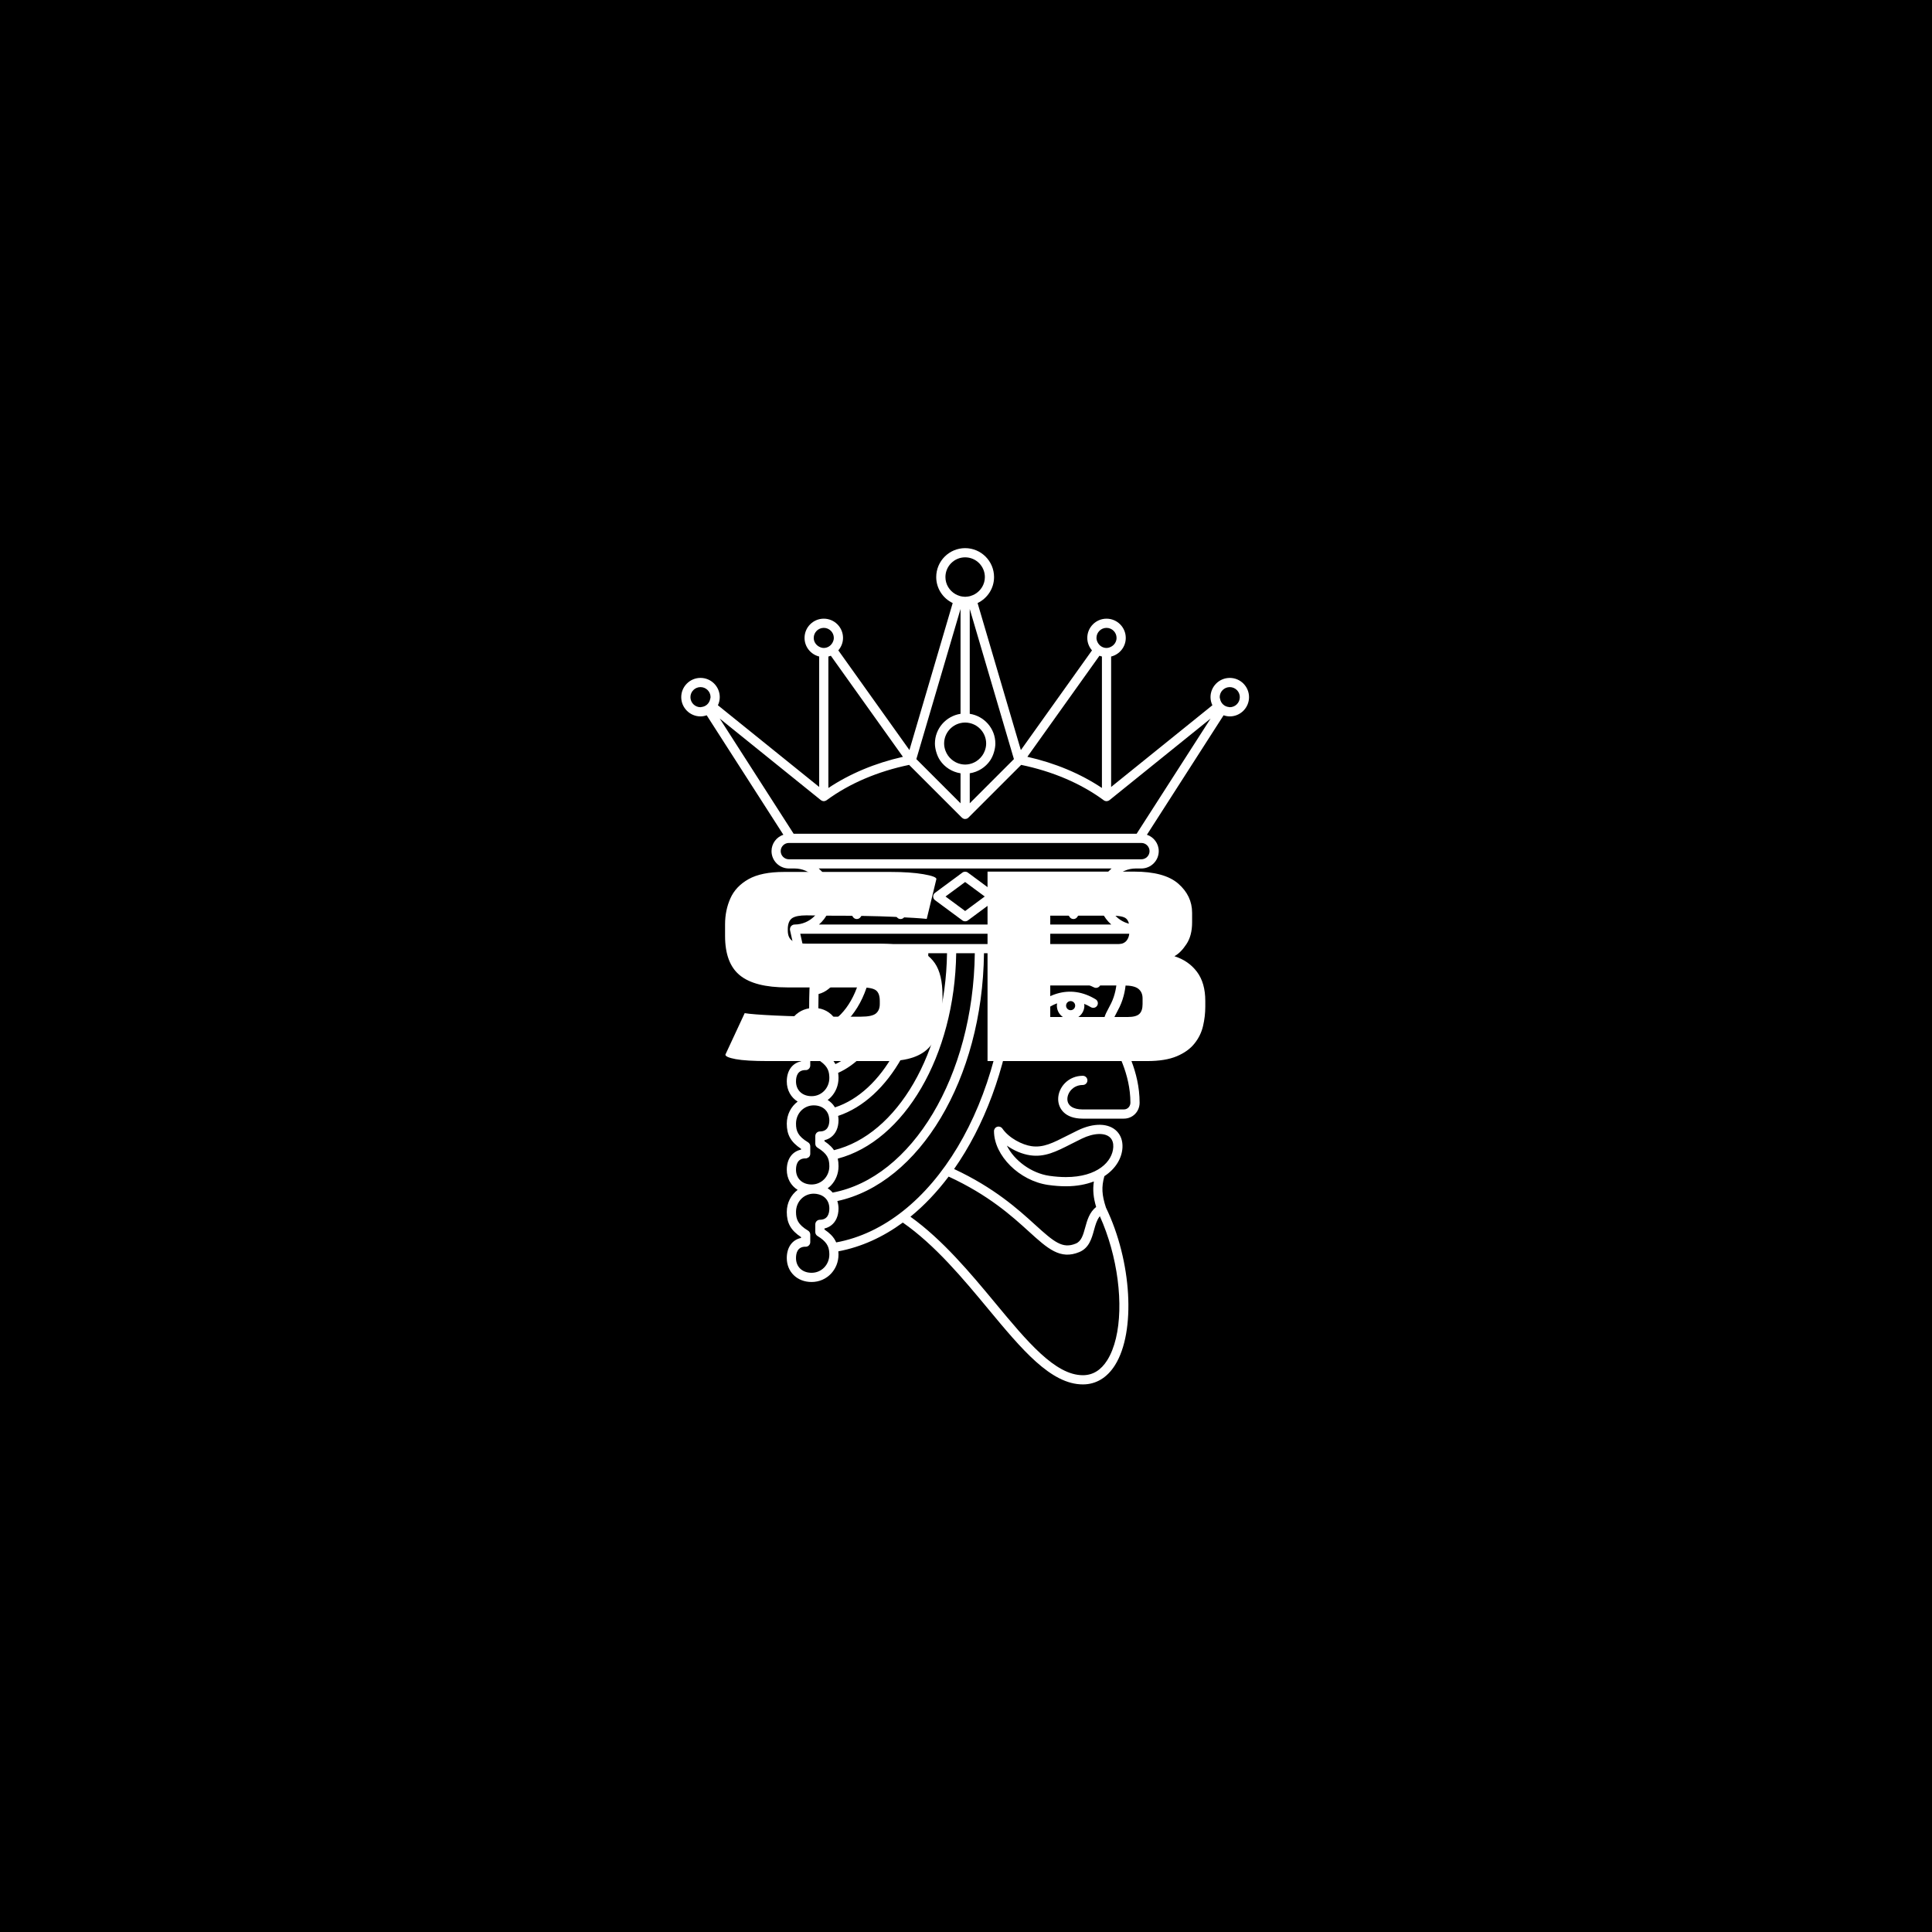 <svg xmlns="http://www.w3.org/2000/svg" version="1.1" xmlns:xlink="http://www.w3.org/1999/xlink" xmlns:svgjs="http://svgjs.dev/svgjs" width="1000" height="1000" viewBox="0 0 1000 1000"><rect width="1000" height="1000" fill="#000000"></rect><g transform="matrix(0.7,0,0,0.7,149.576,282.127)"><svg viewBox="0 0 396 247" data-background-color="#7a26c1" preserveAspectRatio="xMidYMid meet" height="623" width="1000" xmlns="http://www.w3.org/2000/svg" xmlns:xlink="http://www.w3.org/1999/xlink"><g id="tight-bounds" transform="matrix(1,0,0,1,0.24,-0.1)"><svg viewBox="0 0 395.52 247.2" height="247.2" width="395.52"><g><svg></svg></g><g><svg viewBox="0 0 395.52 247.2" height="247.2" width="395.52"><mask id="47b50d77-28b6-4869-a1bc-e971874382bf"><rect width="640" height="400" fill="white"></rect><g transform="matrix(1,0,0,1,118.656,88.287)"><svg viewBox="0 0 158.208 70.627" height="70.627" width="158.208"><g><svg viewBox="0 0 158.208 70.627" height="70.627" width="158.208"><g><svg viewBox="0 0 158.208 70.627" height="70.627" width="158.208"><g><svg viewBox="0 0 158.208 70.627" height="70.627" width="158.208"><g id="SvgjsG1093"><svg viewBox="0 0 158.208 70.627" height="70.627" width="158.208" id="SvgjsSvg1092"><g><svg viewBox="0 0 158.208 70.627" height="70.627" width="158.208"><g transform="matrix(1,0,0,1,0,0)"><svg width="158.208" viewBox="-1 -33.45 82.65 37.45" height="70.627" data-palette-color="#915eff"><path d="M28.2 0L9.65 0Q6.25 0 4.65-0.3 3.05-0.6 3.05-1L3.05-1 6.05-7.45Q7.2-7.25 10.8-7.08 14.4-6.9 20.15-6.9L20.15-6.9 24.1-6.9Q25.85-6.9 26.45-7.4 27.05-7.9 27.05-8.85L27.05-8.85 27.05-9.35Q27.05-10.55 26.45-11 25.85-11.45 24.1-11.45L24.1-11.45 12.65-11.45Q7.6-11.45 5.3-13.33 3-15.2 3-19.45L3-19.45 3-21.25Q3-23.45 3.83-25.3 4.65-27.15 6.65-28.28 8.65-29.4 12.15-29.4L12.15-29.4 28.75-29.4Q31.8-29.4 33.83-29.05 35.85-28.7 35.85-28.3L35.85-28.3 34.35-22.1Q32.95-22.25 29.08-22.43 25.2-22.6 19.25-22.6L19.25-22.6 15.65-22.65Q14.1-22.65 13.45-22.23 12.8-21.8 12.75-20.65L12.75-20.65 12.75-20.3Q12.75-19.15 13.45-18.7 14.15-18.25 15.7-18.25L15.7-18.25 26.7-18.25Q29.9-18.25 32.15-17.6 34.4-16.95 35.6-15.23 36.8-13.5 36.8-10.15L36.8-10.15 36.8-8.35Q36.8-4.6 34.88-2.3 32.95 0 28.2 0L28.2 0ZM68.6 0L43.8 0 43.8-29.45 66.6-29.45Q71.3-29.45 73.45-27.58 75.6-25.7 75.6-23.05L75.6-23.05 75.6-21.55Q75.6-19.5 74.72-18.18 73.85-16.85 72.85-16.3L72.85-16.3Q75.05-15.6 76.35-13.88 77.65-12.15 77.65-9.35L77.65-9.35 77.65-8.45Q77.65-6.95 77.3-5.45 76.95-3.95 75.97-2.73 75-1.5 73.22-0.75 71.45 0 68.6 0L68.6 0ZM53.55-22.6L53.55-18.1 63.55-18.1Q64.85-18.1 65.35-18.65 65.85-19.2 65.85-20.15L65.85-20.15 65.85-20.65Q65.85-21.7 65.35-22.15 64.85-22.6 63.1-22.6L63.1-22.6 53.55-22.6ZM53.55-11.75L53.55-6.85 65.6-6.85Q66.9-6.85 67.4-7.33 67.9-7.8 67.9-8.85L67.9-8.85 67.9-9.75Q67.9-10.7 67.25-11.23 66.6-11.75 65-11.75L65-11.75 53.55-11.75Z" opacity="1" transform="matrix(1,0,0,1,0,0)" fill="black" class="wordmark-text-0" id="SvgjsPath1091" stroke-width="7" stroke="black" stroke-linejoin="round"></path></svg></g></svg></g></svg></g></svg></g></svg></g></svg></g></svg></g></mask><g transform="matrix(1,0,0,1,118.656,88.287)"><svg viewBox="0 0 158.208 70.627" height="70.627" width="158.208"><g><svg viewBox="0 0 158.208 70.627" height="70.627" width="158.208"><g><svg viewBox="0 0 158.208 70.627" height="70.627" width="158.208"><g><svg viewBox="0 0 158.208 70.627" height="70.627" width="158.208"><g id="textblocktransform"><svg viewBox="0 0 158.208 70.627" height="70.627" width="158.208" id="textblock"><g><svg viewBox="0 0 158.208 70.627" height="70.627" width="158.208"><g transform="matrix(1,0,0,1,0,0)"><svg width="158.208" viewBox="-1 -33.45 82.65 37.45" height="70.627" data-palette-color="#915eff"><path d="M28.2 0L9.65 0Q6.25 0 4.65-0.3 3.05-0.6 3.05-1L3.05-1 6.05-7.45Q7.2-7.25 10.8-7.08 14.4-6.9 20.15-6.9L20.15-6.9 24.1-6.9Q25.85-6.9 26.45-7.4 27.05-7.9 27.05-8.85L27.05-8.85 27.05-9.35Q27.05-10.55 26.45-11 25.85-11.45 24.1-11.45L24.1-11.45 12.65-11.45Q7.6-11.45 5.3-13.33 3-15.2 3-19.45L3-19.45 3-21.25Q3-23.45 3.83-25.3 4.65-27.15 6.65-28.28 8.65-29.4 12.15-29.4L12.15-29.4 28.75-29.4Q31.8-29.4 33.83-29.05 35.85-28.7 35.85-28.3L35.85-28.3 34.35-22.1Q32.95-22.25 29.08-22.43 25.2-22.6 19.25-22.6L19.25-22.6 15.65-22.65Q14.1-22.65 13.45-22.23 12.8-21.8 12.75-20.65L12.75-20.65 12.75-20.3Q12.75-19.15 13.45-18.7 14.15-18.25 15.7-18.25L15.7-18.25 26.7-18.25Q29.9-18.25 32.15-17.6 34.4-16.95 35.6-15.23 36.8-13.5 36.8-10.15L36.8-10.15 36.8-8.35Q36.8-4.6 34.88-2.3 32.95 0 28.2 0L28.2 0ZM68.6 0L43.8 0 43.8-29.45 66.6-29.45Q71.3-29.45 73.45-27.58 75.6-25.7 75.6-23.05L75.6-23.05 75.6-21.55Q75.6-19.5 74.72-18.18 73.85-16.85 72.85-16.3L72.85-16.3Q75.05-15.6 76.35-13.88 77.65-12.15 77.65-9.35L77.65-9.35 77.65-8.45Q77.65-6.95 77.3-5.45 76.95-3.95 75.97-2.73 75-1.5 73.22-0.75 71.45 0 68.6 0L68.6 0ZM53.55-22.6L53.55-18.1 63.55-18.1Q64.85-18.1 65.35-18.65 65.85-19.2 65.85-20.15L65.85-20.15 65.85-20.65Q65.85-21.7 65.35-22.15 64.85-22.6 63.1-22.6L63.1-22.6 53.55-22.6ZM53.55-11.75L53.55-6.85 65.6-6.85Q66.9-6.85 67.4-7.33 67.9-7.8 67.9-8.85L67.9-8.85 67.9-9.75Q67.9-10.7 67.25-11.23 66.6-11.75 65-11.75L65-11.75 53.55-11.75Z" opacity="1" transform="matrix(1,0,0,1,0,0)" fill="#ffffff" class="wordmark-text-0" data-fill-palette-color="primary" id="text-0"></path></svg></g></svg></g></svg></g></svg></g></svg></g></svg></g></svg></g><g mask="url(#47b50d77-28b6-4869-a1bc-e971874382bf)"><g transform="matrix(2.724, 0, 0, 2.724, 114.521, 1)"><svg xmlns="http://www.w3.org/2000/svg" xmlns:xlink="http://www.w3.org/1999/xlink" version="1.1" x="0" y="0" viewBox="19.448 5 61.105 90" enable-background="new 0 0 100 100" xml:space="preserve" height="90" width="61.105" class="icon-none" data-fill-palette-color="accent" id="none"><g fill="#bb84e8" data-fill-palette-color="accent"><path d="M64.213 54.234c0.142-0.233 0.067-0.539-0.167-0.679-2.726-1.65-5.617-0.794-8.146 2.405-0.169 0.214-0.132 0.525 0.082 0.696 0.09 0.071 0.199 0.105 0.307 0.105 0.146 0 0.291-0.063 0.389-0.188 0.216-0.273 0.453-0.546 0.702-0.81 0.287 0.089 0.626 0.256 1.011 0.448 0.906 0.452 2.081 1.039 3.541 1.039 0.347 0 0.711-0.033 1.091-0.11 0.268-0.054 0.441-0.314 0.388-0.583-0.053-0.269-0.315-0.441-0.583-0.388-1.64 0.331-2.947-0.322-3.995-0.845-0.229-0.114-0.444-0.22-0.652-0.313 0.523-0.432 1.099-0.793 1.718-1.021-0.013 0.081-0.025 0.162-0.025 0.246 0 0.815 0.664 1.48 1.479 1.48 0.816 0 1.48-0.665 1.48-1.48 0-0.065-0.012-0.127-0.02-0.19 0.236 0.096 0.476 0.208 0.719 0.355C63.771 54.544 64.072 54.468 64.213 54.234zM61.353 54.728c-0.27 0-0.49-0.221-0.49-0.49 0-0.271 0.22-0.491 0.49-0.491 0.271 0 0.49 0.22 0.49 0.491C61.843 54.507 61.624 54.728 61.353 54.728z" fill="#ffffff" data-fill-palette-color="accent"></path><path d="M78.481 18.966c-1.143 0-2.072 0.929-2.072 2.07 0 0.314 0.075 0.607 0.2 0.874l-10.897 8.792V16.666c0.902-0.223 1.576-1.033 1.576-2.004 0-1.142-0.929-2.07-2.071-2.07-1.142 0-2.07 0.929-2.07 2.07 0 0.514 0.195 0.979 0.506 1.341l-7.655 10.73L51.34 10.911c1.045-0.502 1.773-1.562 1.773-2.797C53.113 6.396 51.717 5 50.001 5c-1.717 0-3.112 1.396-3.112 3.113 0 1.235 0.728 2.294 1.773 2.797l-4.657 15.82-7.652-10.728c0.311-0.363 0.506-0.827 0.506-1.341 0-1.142-0.929-2.07-2.071-2.07-1.142 0-2.07 0.929-2.07 2.07 0 0.971 0.673 1.781 1.575 2.004v14.036l-10.899-8.792c0.125-0.266 0.199-0.56 0.199-0.874 0-1.141-0.929-2.07-2.071-2.07-1.144 0-2.074 0.929-2.074 2.07 0 1.144 0.93 2.073 2.074 2.073 0.233 0 0.455-0.047 0.665-0.12l8.251 12.856c-0.738 0.25-1.274 0.941-1.274 1.762 0 1.03 0.838 1.869 1.869 1.869h0.606c1.662 0 3.014 1.353 3.014 3.016 0 1.663-1.352 3.016-3.014 3.016-0.019 0-0.034 0.009-0.053 0.011-0.019 0.001-0.037-0.003-0.055 0.001-0.015 0.003-0.026 0.014-0.041 0.018-0.033 0.011-0.062 0.024-0.09 0.041-0.027 0.015-0.054 0.032-0.079 0.052-0.022 0.021-0.043 0.043-0.062 0.066-0.021 0.026-0.039 0.052-0.055 0.081-0.013 0.026-0.023 0.054-0.032 0.082-0.01 0.034-0.018 0.067-0.02 0.103-0.002 0.014-0.009 0.026-0.009 0.042 0 0.018 0.009 0.033 0.01 0.05 0.002 0.02-0.003 0.039 0.001 0.058l0.47 2.098c0.051 0.226 0.251 0.387 0.483 0.387h1.948c-0.719 1.241-0.833 2.918-0.843 5.928-0.408 0.069-0.786 0.216-1.114 0.436-0.783 0.525-1.292 1.426-1.292 2.474 0 1.199 0.434 1.976 1.535 2.703v0.092c-0.947 0.198-1.535 1.003-1.535 2.165 0 0.943 0.45 1.721 1.17 2.167-0.711 0.534-1.17 1.388-1.17 2.377 0 1.198 0.434 1.976 1.535 2.704v0.091c-0.947 0.198-1.535 1.003-1.535 2.164 0 0.944 0.45 1.721 1.17 2.167-0.711 0.535-1.17 1.389-1.17 2.378 0 1.198 0.434 1.976 1.535 2.704v0.091c-0.947 0.197-1.535 1.004-1.535 2.164 0 1.493 1.123 2.577 2.669 2.577 0.826 0 1.559-0.338 2.082-0.886 0.505-0.531 0.815-1.257 0.815-2.073 0-0.118-0.008-0.23-0.017-0.341 2.461-0.462 4.796-1.525 6.938-3.096 3.472 2.417 6.488 6.041 9.155 9.256C56.083 91.218 59.22 95 62.675 95c1.412 0 2.609-0.72 3.462-2.084 2.247-3.592 1.804-11.18-0.981-16.946-0.445-1.361-0.496-2.202-0.172-3.379 1.247-0.815 1.897-1.972 1.95-3.094 0.032-0.689-0.171-1.286-0.591-1.725-0.859-0.902-2.478-0.957-4.22-0.11-0.412 0.199-0.791 0.392-1.145 0.571-1.541 0.784-2.577 1.312-3.841 1.128-0.979-0.141-2.408-0.854-3.129-1.896-0.123-0.179-0.346-0.257-0.556-0.192-0.207 0.065-0.347 0.258-0.346 0.475 0.012 2.637 2.733 5.339 5.823 5.785 0.667 0.095 1.311 0.144 1.916 0.144 1.19 0 2.177-0.203 3.01-0.519-0.141 0.94-0.044 1.77 0.246 2.751-0.726 0.558-0.968 1.433-1.183 2.217-0.217 0.787-0.404 1.466-1.007 1.717-1.424 0.589-2.32-0.151-4.388-2.032-1.854-1.687-4.388-3.969-8.71-5.991 3.228-4.603 5.521-10.645 6.408-17.43 0.48-0.515 4.266-4.347 8.643-2.12 0.24 0.124 0.541 0.027 0.666-0.216 0.124-0.244 0.027-0.542-0.217-0.667-3.878-1.974-7.309 0.159-8.918 1.496 0.138-1.403 0.214-2.834 0.229-4.288H65.77l0.059 0.21c0.411 1.425 0.764 2.655 0.163 4.496-0.156 0.476-0.37 0.875-0.559 1.226-0.357 0.666-0.695 1.294-0.42 2.078 0.083 0.232 0.26 0.545 0.505 0.977 0.793 1.395 2.269 3.992 2.269 7.1 0 0.356-0.263 0.725-0.703 0.725h-4.451c-1.021 0-1.63-0.417-1.63-1.116 0-0.357 0.166-0.738 0.444-1.021 0.221-0.225 0.613-0.494 1.218-0.494 0.273 0 0.495-0.222 0.495-0.496 0-0.272-0.222-0.494-0.495-0.494-0.74 0-1.423 0.28-1.924 0.79-0.463 0.47-0.728 1.096-0.728 1.715 0 0.971 0.686 2.106 2.62 2.106h4.451c0.949 0 1.693-0.753 1.693-1.715 0-3.369-1.56-6.114-2.397-7.589-0.204-0.358-0.38-0.668-0.433-0.817-0.125-0.353 0.029-0.665 0.358-1.28 0.208-0.387 0.444-0.826 0.627-1.385 0.686-2.099 0.278-3.584-0.133-5.014h1.094c0.232 0 0.432-0.161 0.483-0.387l0.469-2.098c0.004-0.02-0.001-0.039 0.001-0.059 0.001-0.017 0.01-0.032 0.01-0.05 0-0.015-0.007-0.027-0.009-0.042-0.002-0.035-0.01-0.067-0.019-0.1-0.01-0.03-0.02-0.059-0.035-0.086-0.014-0.026-0.031-0.051-0.05-0.075-0.021-0.026-0.043-0.051-0.069-0.072-0.022-0.019-0.045-0.033-0.07-0.047-0.031-0.018-0.063-0.033-0.098-0.044-0.013-0.004-0.023-0.013-0.037-0.017-0.017-0.004-0.033 0-0.051-0.001-0.02-0.003-0.037-0.012-0.057-0.012-1.661 0-3.013-1.354-3.013-3.015 0-1.663 1.352-3.016 3.013-3.016h0.606c1.031 0 1.869-0.838 1.869-1.868 0-0.821-0.535-1.512-1.272-1.763l8.251-12.856c0.21 0.072 0.432 0.12 0.666 0.12 1.143 0 2.072-0.93 2.072-2.073C80.553 19.895 79.624 18.966 78.481 18.966zM21.521 22.119c-0.598 0-1.084-0.486-1.084-1.083 0-0.595 0.486-1.08 1.084-1.08 0.597 0 1.082 0.485 1.082 1.08 0 0.072-0.028 0.135-0.041 0.203-0.091 0.466-0.466 0.817-0.946 0.861C21.583 22.103 21.554 22.119 21.521 22.119zM64.135 14.662c0-0.596 0.485-1.081 1.081-1.081 0.596 0 1.081 0.485 1.081 1.081 0 0.415-0.242 0.764-0.586 0.946-0.15 0.079-0.314 0.135-0.495 0.135-0.419 0-0.773-0.247-0.953-0.597C64.188 14.999 64.135 14.838 64.135 14.662zM64.455 16.582c0.086 0.035 0.176 0.061 0.267 0.083v14.146c-2.308-1.541-5.031-2.681-8.024-3.355L64.455 16.582zM44.75 27.704l0.163-0.551 4.593-15.606V22.83c-1.557 0.24-2.757 1.578-2.757 3.201 0 0.301 0.054 0.586 0.131 0.863 0.095 0.341 0.23 0.665 0.424 0.95 0.497 0.735 1.289 1.246 2.202 1.388v3.229l-4.346-4.347L44.75 27.704zM50.001 5.99c1.17 0 2.123 0.953 2.123 2.124 0 0.785-0.433 1.464-1.068 1.832-0.144 0.083-0.296 0.147-0.458 0.196-0.034 0.01-0.067 0.023-0.102 0.032-0.125 0.03-0.256 0.046-0.388 0.054-0.036 0.001-0.07 0.01-0.106 0.01s-0.07-0.009-0.106-0.01c-0.133-0.007-0.263-0.024-0.389-0.054-0.035-0.009-0.067-0.022-0.102-0.032-0.162-0.048-0.315-0.113-0.458-0.196-0.636-0.368-1.068-1.047-1.068-1.832C47.878 6.942 48.83 5.99 50.001 5.99zM50.001 28.292c-0.17 0-0.335-0.023-0.495-0.059-0.355-0.079-0.673-0.247-0.943-0.472-0.307-0.255-0.543-0.584-0.682-0.966-0.087-0.24-0.142-0.495-0.142-0.765 0-1.077 0.758-1.977 1.767-2.203 0.16-0.036 0.325-0.058 0.495-0.058s0.335 0.022 0.495 0.058c1.009 0.227 1.767 1.126 1.767 2.203 0 0.27-0.055 0.525-0.142 0.765-0.139 0.382-0.375 0.711-0.681 0.966-0.271 0.225-0.589 0.393-0.943 0.472C50.336 28.269 50.171 28.292 50.001 28.292zM50.496 29.231c0.913-0.142 1.706-0.652 2.203-1.388 0.192-0.287 0.328-0.61 0.423-0.95 0.076-0.277 0.131-0.562 0.131-0.863 0-1.623-1.199-2.961-2.756-3.201V11.548l4.591 15.603 0.163 0.552-0.409 0.409-4.345 4.345V29.231zM43.306 27.458c-2.989 0.675-5.711 1.815-8.024 3.355V16.666c0.091-0.022 0.181-0.048 0.267-0.083L43.306 27.458zM33.707 14.662c0-0.596 0.484-1.081 1.08-1.081 0.597 0 1.082 0.485 1.082 1.081 0 0.177-0.053 0.337-0.128 0.484-0.179 0.35-0.534 0.597-0.954 0.597-0.181 0-0.345-0.056-0.495-0.135C33.949 15.426 33.707 15.076 33.707 14.662zM31.032 38.486c-0.485 0-0.88-0.395-0.88-0.879s0.395-0.879 0.88-0.879h0.243 37.45c0.001 0 0.001 0 0.002 0 0 0 0 0 0.001 0h0.239c0.485 0 0.88 0.395 0.88 0.88 0 0.484-0.395 0.878-0.88 0.878h-0.606H31.032zM36.059 48.596c-0.128 1.569-0.847 2.9-1.79 3.342 0.107-1.72 0.377-2.619 0.999-3.342H36.059zM39.066 48.596c-0.118 3.126-1.331 5.799-3.057 7.115-0.123-0.207-0.272-0.396-0.45-0.556-0.077-0.07-0.161-0.134-0.247-0.195-0.317-0.22-0.69-0.374-1.108-0.441 0.002-0.56 0.007-1.072 0.02-1.531 1.536-0.395 2.674-2.161 2.823-4.392H39.066zM42.057 48.596c-0.14 5.636-2.63 10.364-6.016 11.931-0.123-0.227-0.281-0.439-0.481-0.641-0.193-0.194-0.424-0.38-0.696-0.563v-0.114c0.264-0.058 0.494-0.168 0.696-0.315 0.513-0.376 0.815-1.018 0.815-1.844 0-0.13-0.019-0.252-0.036-0.376 2.105-1.449 3.588-4.501 3.715-8.078H42.057zM45.049 48.596c-0.151 8.16-3.982 14.937-9.056 16.59-0.12-0.196-0.265-0.374-0.434-0.526-0.109-0.099-0.225-0.191-0.354-0.271 0.125-0.094 0.246-0.193 0.354-0.306 0.505-0.53 0.815-1.256 0.815-2.071 0-0.192-0.016-0.369-0.039-0.541 3.785-1.695 6.564-6.797 6.709-12.875H45.049zM48.051 48.596C47.893 59.3 42.672 68.14 35.888 69.791c-0.096-0.137-0.201-0.272-0.329-0.4-0.193-0.194-0.424-0.381-0.696-0.563v-0.114c0.264-0.058 0.494-0.168 0.696-0.315 0.513-0.376 0.815-1.018 0.815-1.844 0-0.156-0.019-0.304-0.043-0.451 5.452-1.822 9.552-8.943 9.707-17.508H48.051zM51.041 48.596c-0.162 13.263-6.791 24.167-15.298 25.76-0.059-0.067-0.117-0.133-0.183-0.192-0.109-0.1-0.225-0.192-0.354-0.271 0.125-0.094 0.246-0.192 0.354-0.305 0.505-0.531 0.815-1.257 0.815-2.072 0-0.295-0.026-0.565-0.083-0.815 7.132-1.875 12.588-11.035 12.747-22.105H51.041zM31.798 62.393c0-0.549 0.171-1.203 0.982-1.221 0.01 0.001 0.021 0.001 0.031 0.002 0.141 0.012 0.269-0.041 0.367-0.134s0.155-0.223 0.155-0.36v-0.816c0-0.173-0.091-0.334-0.238-0.423-1.09-0.659-1.296-1.215-1.296-2.007 0-1.104 0.839-1.969 1.91-1.969 0.672 0 1.191 0.291 1.463 0.765 0.136 0.233 0.215 0.508 0.215 0.821 0 0.051-0.004 0.104-0.007 0.156-0.032 0.517-0.246 1.064-1.01 1.065-0.273 0-0.495 0.221-0.495 0.494v0.828c0 0.172 0.088 0.332 0.235 0.422 0.487 0.299 0.788 0.571 0.978 0.854 0.196 0.29 0.273 0.594 0.291 0.946 0.003 0.064 0.007 0.127 0.007 0.195 0 1.103-0.839 1.968-1.908 1.968C32.473 63.979 31.798 63.342 31.798 62.393zM31.798 71.896c0-0.549 0.172-1.204 0.985-1.22 0.009 0.001 0.019 0.002 0.027 0.002 0.11 0.007 0.206-0.03 0.292-0.087 0.025-0.017 0.054-0.026 0.076-0.047 0.099-0.093 0.155-0.223 0.155-0.359v-0.03-0.786c0-0.174-0.091-0.334-0.238-0.424-1.09-0.66-1.296-1.215-1.296-2.007 0-1.104 0.839-1.969 1.91-1.969 0.522 0 0.952 0.176 1.248 0.475 0.231 0.234 0.374 0.546 0.413 0.915 0.007 0.065 0.018 0.127 0.018 0.196 0 0.557-0.177 1.221-1.017 1.222-0.273 0-0.495 0.222-0.495 0.494v0.828c0 0.172 0.088 0.333 0.235 0.422 0.266 0.164 0.478 0.319 0.647 0.473 0.329 0.299 0.492 0.59 0.568 0.919 0.043 0.187 0.061 0.385 0.061 0.604 0 1.103-0.839 1.968-1.908 1.968C32.473 73.483 31.798 72.845 31.798 71.896zM33.478 82.988c-1.005 0-1.68-0.638-1.68-1.587 0-0.549 0.171-1.203 0.982-1.221 0.01 0.001 0.021 0.003 0.031 0.003 0.141 0.007 0.269-0.041 0.367-0.135 0.099-0.093 0.155-0.223 0.155-0.359v-0.815c0-0.174-0.091-0.334-0.238-0.424-1.09-0.66-1.296-1.214-1.296-2.007 0-1.104 0.839-1.969 1.91-1.969 0.18 0 0.346 0.027 0.502 0.067 0.507 0.126 0.885 0.442 1.062 0.894 0.073 0.188 0.114 0.396 0.114 0.625 0 0.557-0.177 1.22-1.017 1.221-0.273 0-0.495 0.222-0.495 0.495v0.828c0 0.172 0.088 0.333 0.235 0.422 0.481 0.295 0.78 0.565 0.971 0.844 0.202 0.295 0.28 0.602 0.298 0.962 0.003 0.062 0.007 0.124 0.007 0.189C35.386 82.123 34.547 82.988 33.478 82.988zM60.845 72.687c-0.559 0-1.156-0.045-1.775-0.134-1.963-0.283-3.799-1.667-4.579-3.252 0.755 0.534 1.651 0.917 2.505 1.042 1.572 0.227 2.803-0.397 4.432-1.227 0.349-0.177 0.722-0.367 1.127-0.564 1.311-0.636 2.531-0.663 3.071-0.097 0.229 0.239 0.338 0.583 0.318 0.995C65.871 71.008 64.244 72.687 60.845 72.687zM56.857 78.544c2.031 1.847 3.375 3.067 5.433 2.213 1.05-0.436 1.333-1.462 1.582-2.37 0.154-0.559 0.298-1.061 0.579-1.426 0.016-0.022 0.028-0.047 0.045-0.068 0.483 1.071 0.882 2.196 1.203 3.339 1.297 4.644 1.223 9.561-0.402 12.159-0.671 1.074-1.554 1.619-2.623 1.619-2.99 0-5.989-3.617-9.461-7.804-2.643-3.187-5.627-6.764-9.099-9.253 1.481-1.204 2.857-2.66 4.11-4.319C52.519 74.614 55.025 76.878 56.857 78.544zM36.125 79.718c-0.131-0.297-0.313-0.569-0.566-0.824-0.193-0.193-0.424-0.38-0.696-0.562v-0.114c0.264-0.058 0.494-0.169 0.696-0.315 0.513-0.375 0.815-1.017 0.815-1.843 0-0.283-0.052-0.545-0.128-0.794 8.81-1.898 15.621-13.096 15.783-26.668h2.604C54.47 64.638 46.435 77.836 36.125 79.718zM67.743 46.497l-0.248 1.109H55.136h-3.592-2.991-2.993-2.993-2.991-2.993-4.079l-0.248-1.108L67.743 46.497zM64.359 42.492c0 1.2 0.531 2.281 1.371 3.015H34.271c0.84-0.734 1.371-1.814 1.371-3.015 0-1.208-0.548-2.281-1.397-3.016h31.512C64.908 40.211 64.359 41.283 64.359 42.492zM68.457 35.739H31.545l-7.958-12.401 10.89 8.785c0.009 0.008 0.022 0.01 0.032 0.017 0.02 0.013 0.038 0.025 0.058 0.035 0.02 0.01 0.038 0.018 0.058 0.025 0.019 0.007 0.039 0.012 0.058 0.017 0.023 0.005 0.045 0.007 0.068 0.009 0.013 0.001 0.024 0.007 0.036 0.007 0.009 0 0.017-0.004 0.025-0.004 0.02-0.001 0.04-0.004 0.06-0.008 0.023-0.003 0.044-0.01 0.067-0.019 0.021-0.006 0.04-0.011 0.059-0.02 0.019-0.009 0.034-0.02 0.052-0.031 0.01-0.006 0.021-0.007 0.031-0.014 2.467-1.817 5.517-3.108 8.89-3.811l5.679 5.679c0.031 0.031 0.067 0.048 0.103 0.069 0.021 0.011 0.037 0.03 0.057 0.038 0.061 0.025 0.126 0.039 0.19 0.039H50h0.001c0.017 0 0.032-0.008 0.048-0.01 0.047-0.004 0.095-0.01 0.138-0.028 0.059-0.024 0.114-0.059 0.162-0.107l0.006-0.005 5.675-5.675c3.381 0.701 6.431 1.993 8.892 3.812 0.013 0.009 0.026 0.013 0.039 0.021 0.015 0.009 0.029 0.018 0.044 0.024 0.012 0.006 0.023 0.012 0.037 0.017 0.028 0.011 0.056 0.016 0.086 0.021 0.019 0.004 0.04 0.009 0.06 0.009 0.01 0.001 0.02 0.004 0.029 0.004 0.022 0 0.041-0.009 0.062-0.012 0.035-0.004 0.07-0.009 0.103-0.02 0.014-0.005 0.028-0.009 0.042-0.015 0.017-0.008 0.03-0.022 0.047-0.032 0.019-0.011 0.041-0.016 0.058-0.03l10.888-8.784L68.457 35.739zM78.481 22.119c-0.033 0-0.062-0.017-0.095-0.019-0.48-0.044-0.854-0.396-0.946-0.86-0.013-0.069-0.042-0.132-0.042-0.204 0-0.595 0.485-1.08 1.082-1.08s1.082 0.485 1.082 1.08C79.563 21.633 79.078 22.119 78.481 22.119z" fill="#ffffff" data-fill-palette-color="accent"></path><path d="M37.922 44.685c0.091 0.145 0.249 0.232 0.419 0.232s0.329-0.088 0.419-0.231l1.214-1.932c0.101-0.161 0.101-0.366 0-0.527l-1.214-1.929c-0.091-0.144-0.249-0.231-0.419-0.231s-0.329 0.087-0.419 0.231l-1.212 1.93c-0.101 0.161-0.101 0.365 0 0.526L37.922 44.685zM38.342 41.491l0.629 1-0.629 1.001-0.628-1.001L38.342 41.491z" fill="#ffffff" data-fill-palette-color="accent"></path><path d="M42.633 44.685c0.091 0.145 0.249 0.232 0.419 0.232s0.329-0.088 0.419-0.232l1.213-1.931c0.101-0.161 0.101-0.366 0-0.526l-1.213-1.93c-0.181-0.289-0.658-0.289-0.839 0l-1.213 1.93c-0.101 0.161-0.101 0.365 0 0.526L42.633 44.685zM43.052 41.491l0.628 1-0.628 1.001-0.628-1.001L43.052 41.491z" fill="#ffffff" data-fill-palette-color="accent"></path><path d="M61.239 44.685c0.091 0.145 0.249 0.232 0.419 0.232s0.329-0.088 0.419-0.232l1.213-1.931c0.101-0.161 0.101-0.366 0-0.527l-1.213-1.929c-0.181-0.289-0.658-0.289-0.839 0l-1.213 1.93c-0.101 0.161-0.101 0.365 0 0.526L61.239 44.685zM61.659 41.491l0.629 1-0.629 1.001-0.628-1.001L61.659 41.491z" fill="#ffffff" data-fill-palette-color="accent"></path><path d="M56.527 44.685c0.09 0.145 0.249 0.232 0.419 0.232 0.171 0 0.329-0.088 0.419-0.231l1.215-1.932c0.101-0.161 0.101-0.366 0-0.527l-1.215-1.929c-0.184-0.289-0.658-0.288-0.838 0l-1.213 1.93c-0.101 0.161-0.101 0.365 0 0.526L56.527 44.685zM56.946 41.491l0.63 1-0.63 1.001-0.628-1.001L56.946 41.491z" fill="#ffffff" data-fill-palette-color="accent"></path><path d="M49.707 45.067c0.088 0.065 0.19 0.097 0.294 0.097 0.104 0 0.208-0.032 0.294-0.097l2.942-2.179c0.126-0.093 0.201-0.241 0.201-0.397 0-0.157-0.075-0.305-0.201-0.398l-2.942-2.175c-0.176-0.129-0.413-0.129-0.589 0l-2.944 2.175c-0.126 0.093-0.201 0.241-0.201 0.398 0 0.156 0.074 0.304 0.201 0.397L49.707 45.067zM50.001 40.932l2.11 1.559-2.11 1.562-2.112-1.562L50.001 40.932z" fill="#ffffff" data-fill-palette-color="accent"></path></g></svg></g></g></svg></g><defs></defs></svg><rect width="395.52" height="247.2" fill="none" stroke="none" visibility="hidden"></rect></g></svg></g></svg>